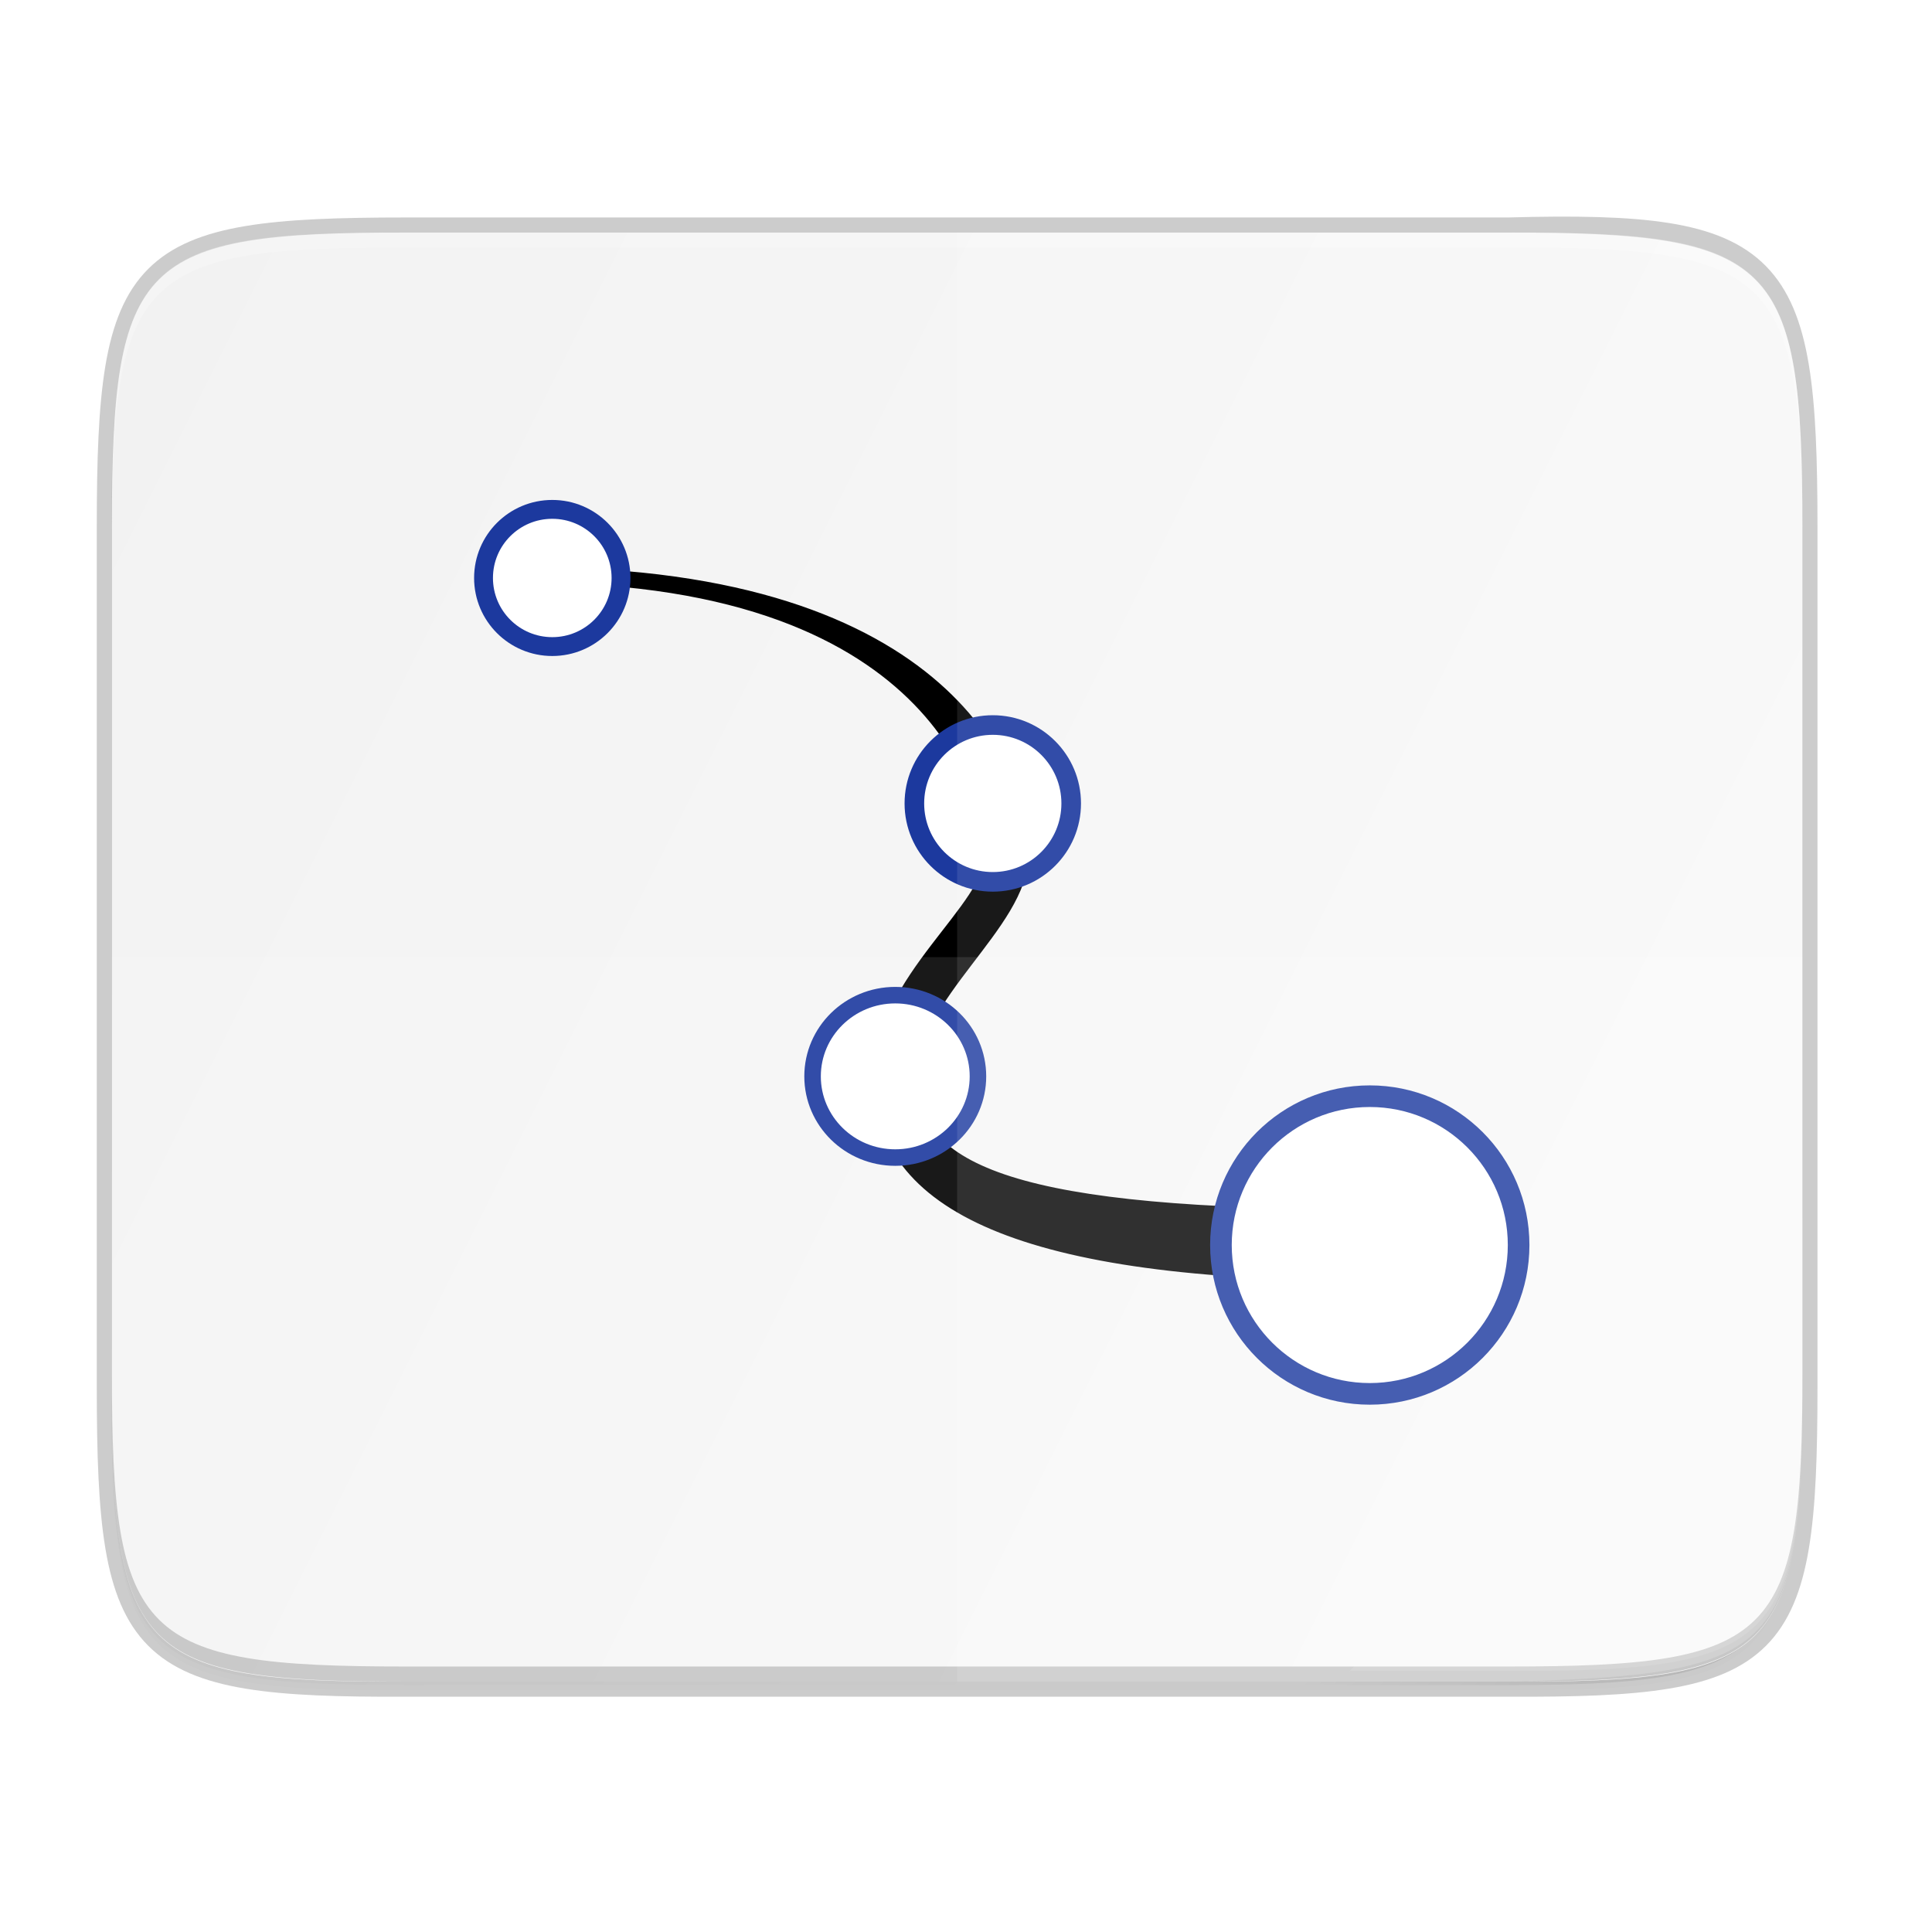 <?xml version="1.0" encoding="UTF-8" standalone="no"?>
<svg
   xmlns:dc="http://purl.org/dc/elements/1.1/"
   xmlns:cc="http://creativecommons.org/ns#"
   xmlns:rdf="http://www.w3.org/1999/02/22-rdf-syntax-ns#"
   xmlns:svg="http://www.w3.org/2000/svg"
   xmlns="http://www.w3.org/2000/svg"
   xmlns:xlink="http://www.w3.org/1999/xlink"
   xmlns:sodipodi="http://sodipodi.sourceforge.net/DTD/sodipodi-0.dtd"
   xmlns:inkscape="http://www.inkscape.org/namespaces/inkscape"
   height="256"
   viewBox="0 0 67.73 67.73"
   width="256"
   version="1.1"
   id="svg62"
   sodipodi:docname="application-x-karbon.svg"
   inkscape:version="0.92.5 (2060ec1f9f, 2020-04-08)">
  <defs
     id="defs66">
    <linearGradient
       gradientUnits="userSpaceOnUse"
       y2="119.093"
       x2="-35.31"
       y1="401.584"
       x1="529.655"
       id="linearGradient4226"
       xlink:href="#linearGradient4338"
       inkscape:collect="always"
       gradientTransform="matrix(-0.12,0,0,-0.12,63.186,64.762)" />
    <linearGradient
       inkscape:collect="always"
       id="linearGradient4338">
      <stop
         style="stop-color:#f2f2f2;stop-opacity:1"
         offset="0"
         id="stop4340" />
      <stop
         style="stop-color:#f9f9f9;stop-opacity:1"
         offset="1"
         id="stop4342" />
    </linearGradient>
    <linearGradient
       inkscape:collect="always"
       xlink:href="#linearGradient4360"
       id="linearGradient4358"
       x1="88"
       y1="88"
       x2="488"
       y2="488"
       gradientUnits="userSpaceOnUse" />
    <linearGradient
       id="linearGradient4360"
       inkscape:collect="always">
      <stop
         id="stop4362"
         offset="0"
         style="stop-color:#000000;stop-opacity:0.588" />
      <stop
         style="stop-color:#000000;stop-opacity:0"
         offset="0.88"
         id="stop4364" />
      <stop
         id="stop4366"
         offset="1"
         style="stop-color:#000000;stop-opacity:1" />
    </linearGradient>
    <filter
       inkscape:collect="always"
       style="color-interpolation-filters:sRGB"
       id="filter4380"
       x="-0.053"
       width="1.106"
       y="-0.044"
       height="1.088">
      <feGaussianBlur
         inkscape:collect="always"
         stdDeviation="8.48"
         id="feGaussianBlur4382" />
    </filter>
    <filter
       inkscape:collect="always"
       style="color-interpolation-filters:sRGB"
       id="filter4346"
       x="-0.013"
       width="1.026"
       y="-0.011"
       height="1.022">
      <feGaussianBlur
         inkscape:collect="always"
         stdDeviation="2.12"
         id="feGaussianBlur4348" />
    </filter>
  </defs>
  <sodipodi:namedview
     pagecolor="#ffffff"
     bordercolor="#666666"
     borderopacity="1"
     objecttolerance="10"
     gridtolerance="10"
     guidetolerance="10"
     inkscape:pageopacity="0"
     inkscape:pageshadow="2"
     inkscape:window-width="773"
     inkscape:window-height="480"
     id="namedview64"
     showgrid="false"
     inkscape:zoom="0.921875"
     inkscape:cx="128"
     inkscape:cy="128"
     inkscape:window-x="0"
     inkscape:window-y="27"
     inkscape:window-maximized="0"
     inkscape:current-layer="svg62" />
  <linearGradient
     id="a"
     gradientTransform="matrix(0 -.12 .12 0 .363 292.81)"
     gradientUnits="userSpaceOnUse"
     x1="529.655"
     x2="-35.31"
     y1="401.584"
     y2="119.093">
    <stop
       offset="0"
       stop-color="#f2f2f2"
       id="stop2" />
    <stop
       offset="1"
       stop-color="#f9f9f9"
       id="stop4" />
  </linearGradient>
  <linearGradient
     id="b"
     gradientUnits="userSpaceOnUse"
     x1="88"
     x2="488"
     y1="88"
     y2="488">
    <stop
       offset="0"
       stop-opacity=".588"
       id="stop7" />
    <stop
       offset=".88"
       stop-opacity="0"
       id="stop9" />
    <stop
       offset="1"
       id="stop11" />
  </linearGradient>
  <filter
     id="c"
     color-interpolation-filters="sRGB"
     height="1.088"
     width="1.106"
     x="-.053"
     y="-.044">
    <feGaussianBlur
       stdDeviation="8.48"
       id="feGaussianBlur14" />
  </filter>
  <filter
     id="d"
     color-interpolation-filters="sRGB"
     height="1.022"
     width="1.026"
     x="-.013"
     y="-.011">
    <feGaussianBlur
       stdDeviation="2.12"
       id="feGaussianBlur17" />
  </filter>
  <path
     style="color:#000000;display:inline;overflow:visible;visibility:visible;opacity:0.1;fill:#000000;fill-opacity:1;fill-rule:nonzero;stroke:none;stroke-width:2;marker:none;filter:url(#filter4346);enable-background:accumulate"
     d="M 189.843,74 C 119.25,74 111.654,81.251 112,151.987 V 298 444.013 C 111.654,514.749 119.25,522 189.843,522 H 418.157 C 488.75,522 494.063,514.723 496,444.013 V 298 151.987 C 496,81.25 488.75,74 418.157,74 Z"
     id="rect4158-9"
     inkscape:connector-curvature="0"
     sodipodi:nodetypes="scccssscsss"
     transform="matrix(0,-0.132,0.132,0,-5.867,74.032)" />
  <path
     sodipodi:nodetypes="scccssscsss"
     inkscape:connector-curvature="0"
     id="path4350"
     d="M 189.843,74 C 119.25,74 111.654,81.251 112,151.987 V 298 444.013 C 111.654,514.749 119.25,522 189.843,522 H 418.157 C 488.75,522 496,514.75 496,444.013 V 298 151.987 C 496,81.25 488.75,74 418.157,74 Z"
     style="color:#000000;display:inline;overflow:visible;visibility:visible;opacity:0.3;fill:url(#linearGradient4358);fill-opacity:1;fill-rule:nonzero;stroke:none;stroke-width:2;marker:none;filter:url(#filter4380);enable-background:accumulate"
     transform="matrix(0,0.132,0.132,0,-5.867,-6.396)" />
  <path
     sodipodi:nodetypes="scccssscsss"
     inkscape:connector-curvature="0"
     id="path1163"
     d="m 3.922,48.654 c 0,9.338 0.959,10.343 10.317,10.298 h 19.315 19.315 c 9.357,0.046 10.317,-0.959 10.317,-10.298 V 18.451 c 0,-9.338 -0.963,-10.554 -10.317,-10.298 H 33.554 14.239 c -9.357,0 -10.317,0.959 -10.317,10.298 z"
     style="color:#000000;display:inline;overflow:visible;visibility:visible;opacity:0.2;fill:none;fill-opacity:1;fill-rule:nonzero;stroke:#000000;stroke-width:1.058;stroke-miterlimit:4;stroke-dasharray:none;stroke-opacity:1;marker:none;enable-background:accumulate" />
  <path
     style="color:#000000;display:inline;overflow:visible;visibility:visible;fill:url(#linearGradient4226);fill-opacity:1;fill-rule:nonzero;stroke:none;stroke-width:0.265;marker:none;enable-background:accumulate"
     d="m 3.922,48.654 c 0,9.338 0.959,10.343 10.317,10.298 h 19.315 19.315 c 9.357,0.046 10.317,-0.959 10.317,-10.298 V 18.451 c 0,-9.338 -0.959,-10.298 -10.317,-10.298 H 33.554 14.239 c -9.357,0 -10.317,0.959 -10.317,10.298 z"
     id="rect4158"
     inkscape:connector-curvature="0"
     sodipodi:nodetypes="scccssscsss" />
  <path
     style="color:#000000;display:inline;overflow:visible;visibility:visible;opacity:0.2;fill:#000000;fill-opacity:1;fill-rule:nonzero;stroke:none;stroke-width:0.265;marker:none;enable-background:accumulate"
     d="m 3.923,48.126 v 0.529 c 0,9.338 0.959,10.297 10.316,10.297 H 33.554 52.87 c 9.357,0 10.317,-0.959 10.317,-10.297 v -0.529 c 0,9.338 -0.959,10.297 -10.317,10.297 H 33.554 14.239 c -9.357,0 -10.316,-0.959 -10.316,-10.297 z"
     id="path1056"
     inkscape:connector-curvature="0"
     sodipodi:nodetypes="csscsscscsc" />
  <path
     style="color:#000000;display:inline;overflow:visible;visibility:visible;opacity:0.2;fill:#ffffff;fill-opacity:1;fill-rule:nonzero;stroke:none;stroke-width:0.265;marker:none;enable-background:accumulate"
     d="M 14.239,8.155 C 4.881,8.109 3.923,9.114 3.923,18.452 v 0.529 c 0,-9.338 0.959,-10.343 10.316,-10.298 H 33.554 52.87 c 9.357,-0.046 10.317,0.959 10.317,10.298 v -0.529 c 0,-9.338 -0.959,-10.343 -10.317,-10.298 H 33.554 Z"
     id="path923"
     inkscape:connector-curvature="0" />
  <path
     sodipodi:nodetypes="ssccsscs"
     inkscape:connector-curvature="0"
     id="path969"
     d="m 35.788,29.947 c 0,2.446 -3.914,4.893 -3.914,7.828 0,3.425 3.914,4.893 16.146,4.893 v 1.957 c -12.232,0 -17.124,-2.446 -17.124,-6.85 0,-3.425 3.914,-5.871 3.914,-7.828 0,-1.468 -1.468,-9.785 -16.146,-9.785 14.678,0 17.124,7.339 17.124,9.785 z"
     style="display:inline;fill:#000000;fill-opacity:1;stroke:#000000;stroke-width:0.547;stroke-linecap:butt;stroke-linejoin:miter;stroke-miterlimit:4;stroke-dasharray:none;stroke-opacity:1;enable-background:new" />
  <path
     sodipodi:nodetypes="sssss"
     inkscape:connector-curvature="0"
     id="path971"
     d="m 53.238,43.647 c 0,2.882 -2.336,5.218 -5.218,5.218 -2.882,0 -5.218,-2.336 -5.218,-5.218 0,-2.882 2.336,-5.218 5.218,-5.218 2.882,0 5.218,2.336 5.218,5.218 z"
     style="display:inline;fill:#ffffff;fill-opacity:1;stroke:#1c399e;stroke-width:0.758;stroke-miterlimit:4;stroke-dasharray:none;stroke-opacity:1;enable-background:new" />
  <path
     sodipodi:nodetypes="sssss"
     inkscape:connector-curvature="0"
     id="path974"
     d="m 34.284,37.734 c 0,1.572 -1.298,2.847 -2.899,2.847 -1.601,0 -2.899,-1.275 -2.899,-2.847 0,-1.572 1.298,-2.847 2.899,-2.847 1.601,0 2.899,1.275 2.899,2.847 z"
     style="display:inline;fill:#ffffff;fill-opacity:1;stroke:#1c399e;stroke-width:0.579;stroke-miterlimit:4;stroke-dasharray:none;stroke-opacity:1;enable-background:new" />
  <path
     sodipodi:nodetypes="sssss"
     inkscape:connector-curvature="0"
     id="path976"
     d="m 37.553,28.166 c 0,1.518 -1.231,2.749 -2.749,2.749 -1.518,0 -2.749,-1.231 -2.749,-2.749 0,-1.518 1.231,-2.749 2.749,-2.749 1.518,0 2.749,1.231 2.749,2.749 z"
     style="display:inline;fill:#ffffff;fill-opacity:1;stroke:#1c399e;stroke-width:0.687;stroke-miterlimit:4;stroke-dasharray:none;stroke-opacity:1;enable-background:new" />
  <ellipse
     id="ellipse978"
     style="display:inline;fill:#ffffff;fill-opacity:1;stroke:#1c399e;stroke-width:0.661;stroke-miterlimit:4;stroke-dasharray:none;stroke-opacity:1;enable-background:new"
     cx="19.361"
     cy="20.262"
     rx="2.41"
     ry="2.405" />
  <path
     style="color:#000000;display:inline;overflow:visible;visibility:visible;opacity:0.1;fill:#ffffff;fill-opacity:1;fill-rule:nonzero;stroke:none;stroke-width:0.265;marker:none;enable-background:accumulate"
     d="M 3.922,33.554 H 63.186 v 15.101 c 0,9.338 -0.962,10.055 -10.316,10.298 H 33.554 14.239 c -9.357,0 -10.316,-0.959 -10.316,-10.298 z"
     id="path4231"
     inkscape:connector-curvature="0"
     sodipodi:nodetypes="ccsscssc" />
  <path
     inkscape:connector-curvature="0"
     style="color:#000000;display:inline;overflow:visible;visibility:visible;opacity:0.1;fill:#ffffff;fill-opacity:1;fill-rule:nonzero;stroke:none;stroke-width:0.265;marker:none;enable-background:accumulate"
     d="m 33.554,8.155 h 19.315 c 9.357,-0.046 10.316,0.959 10.316,10.298 v 30.202 c 0,9.338 -0.962,10.055 -10.316,10.298 h -19.315 z"
     id="path4255"
     sodipodi:nodetypes="ccssscc" />
  <path
     style="color:#000000;display:inline;overflow:visible;visibility:visible;opacity:0.1;fill:#ffffff;fill-opacity:1;fill-rule:nonzero;stroke:none;stroke-width:2.117;stroke-linecap:butt;stroke-linejoin:miter;stroke-miterlimit:4;stroke-dasharray:none;stroke-dashoffset:0;stroke-opacity:1;marker:none;enable-background:accumulate"
     d="M 47.312,58.581 63.186,42.706 v 5.949 c -0.014,8.994 -1.006,9.926 -10.1,9.926 z"
     id="path4254"
     inkscape:connector-curvature="0"
     sodipodi:nodetypes="cccsc" />
</svg>
